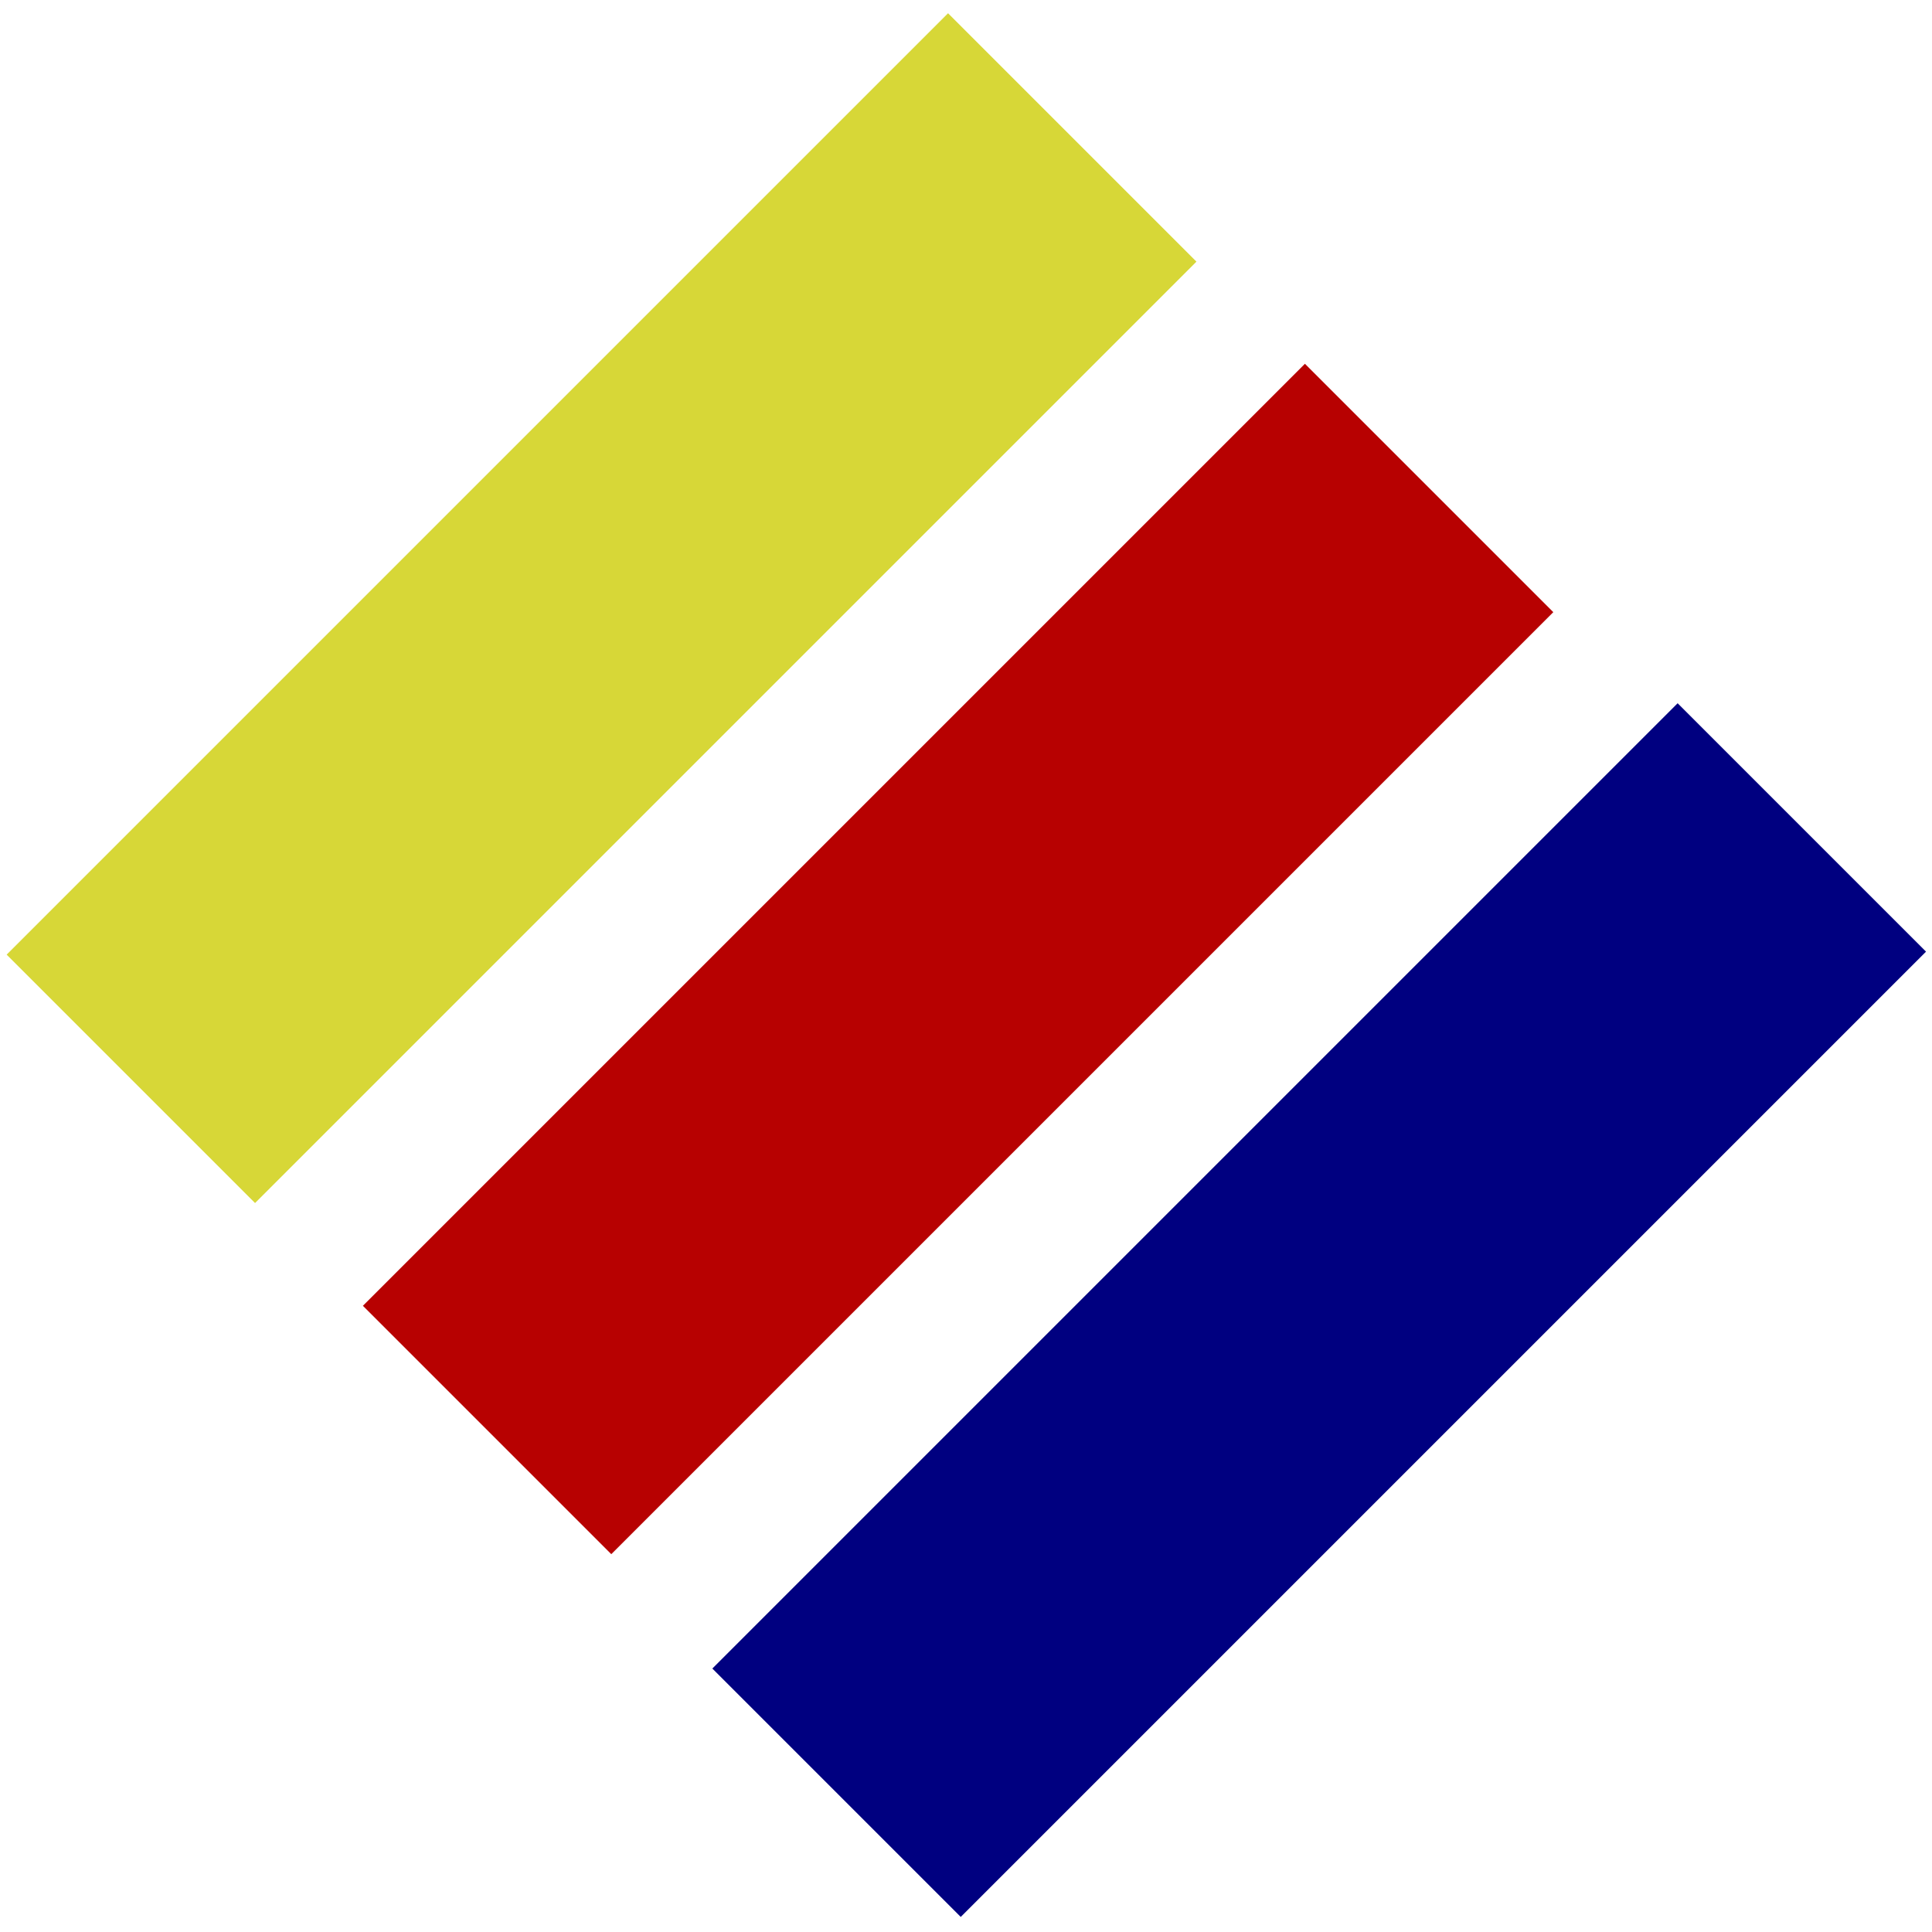 <?xml version="1.0" encoding="UTF-8"?>
<!DOCTYPE svg PUBLIC "-//W3C//DTD SVG 1.1//EN" "http://www.w3.org/Graphics/SVG/1.1/DTD/svg11.dtd">
<svg xmlns="http://www.w3.org/2000/svg" style="background: transparent; background-color: transparent; color-scheme: light dark;" xmlns:xlink="http://www.w3.org/1999/xlink" version="1.1" width="44px" height="44px" viewBox="-0.5 -0.5 44 44"><defs/><g><g data-cell-id="0"><g data-cell-id="1"><g data-cell-id="CNyWd11wwjtYhNWkzyoU-1"><g><rect x="6.15" y="17.34" width="30.34" height="8" fill="#b70101" stroke="none" transform="rotate(-45,21.32,21.34)" pointer-events="all" style="fill: rgb(183, 1, 1);"/></g></g><g data-cell-id="CNyWd11wwjtYhNWkzyoU-2"><g><rect x="-1.96" y="9.35" width="30.32" height="8" fill="#d7d737" stroke="none" transform="rotate(-45,13.2,13.35)" pointer-events="all" style="fill: rgb(215, 215, 55);"/></g></g><g data-cell-id="CNyWd11wwjtYhNWkzyoU-3"><g><rect x="14" y="25.34" width="31.09" height="8" fill="#000080" stroke="none" transform="rotate(-45,29.54,29.34)" pointer-events="all" style="fill: rgb(0, 0, 128);"/></g></g></g></g></g></svg>